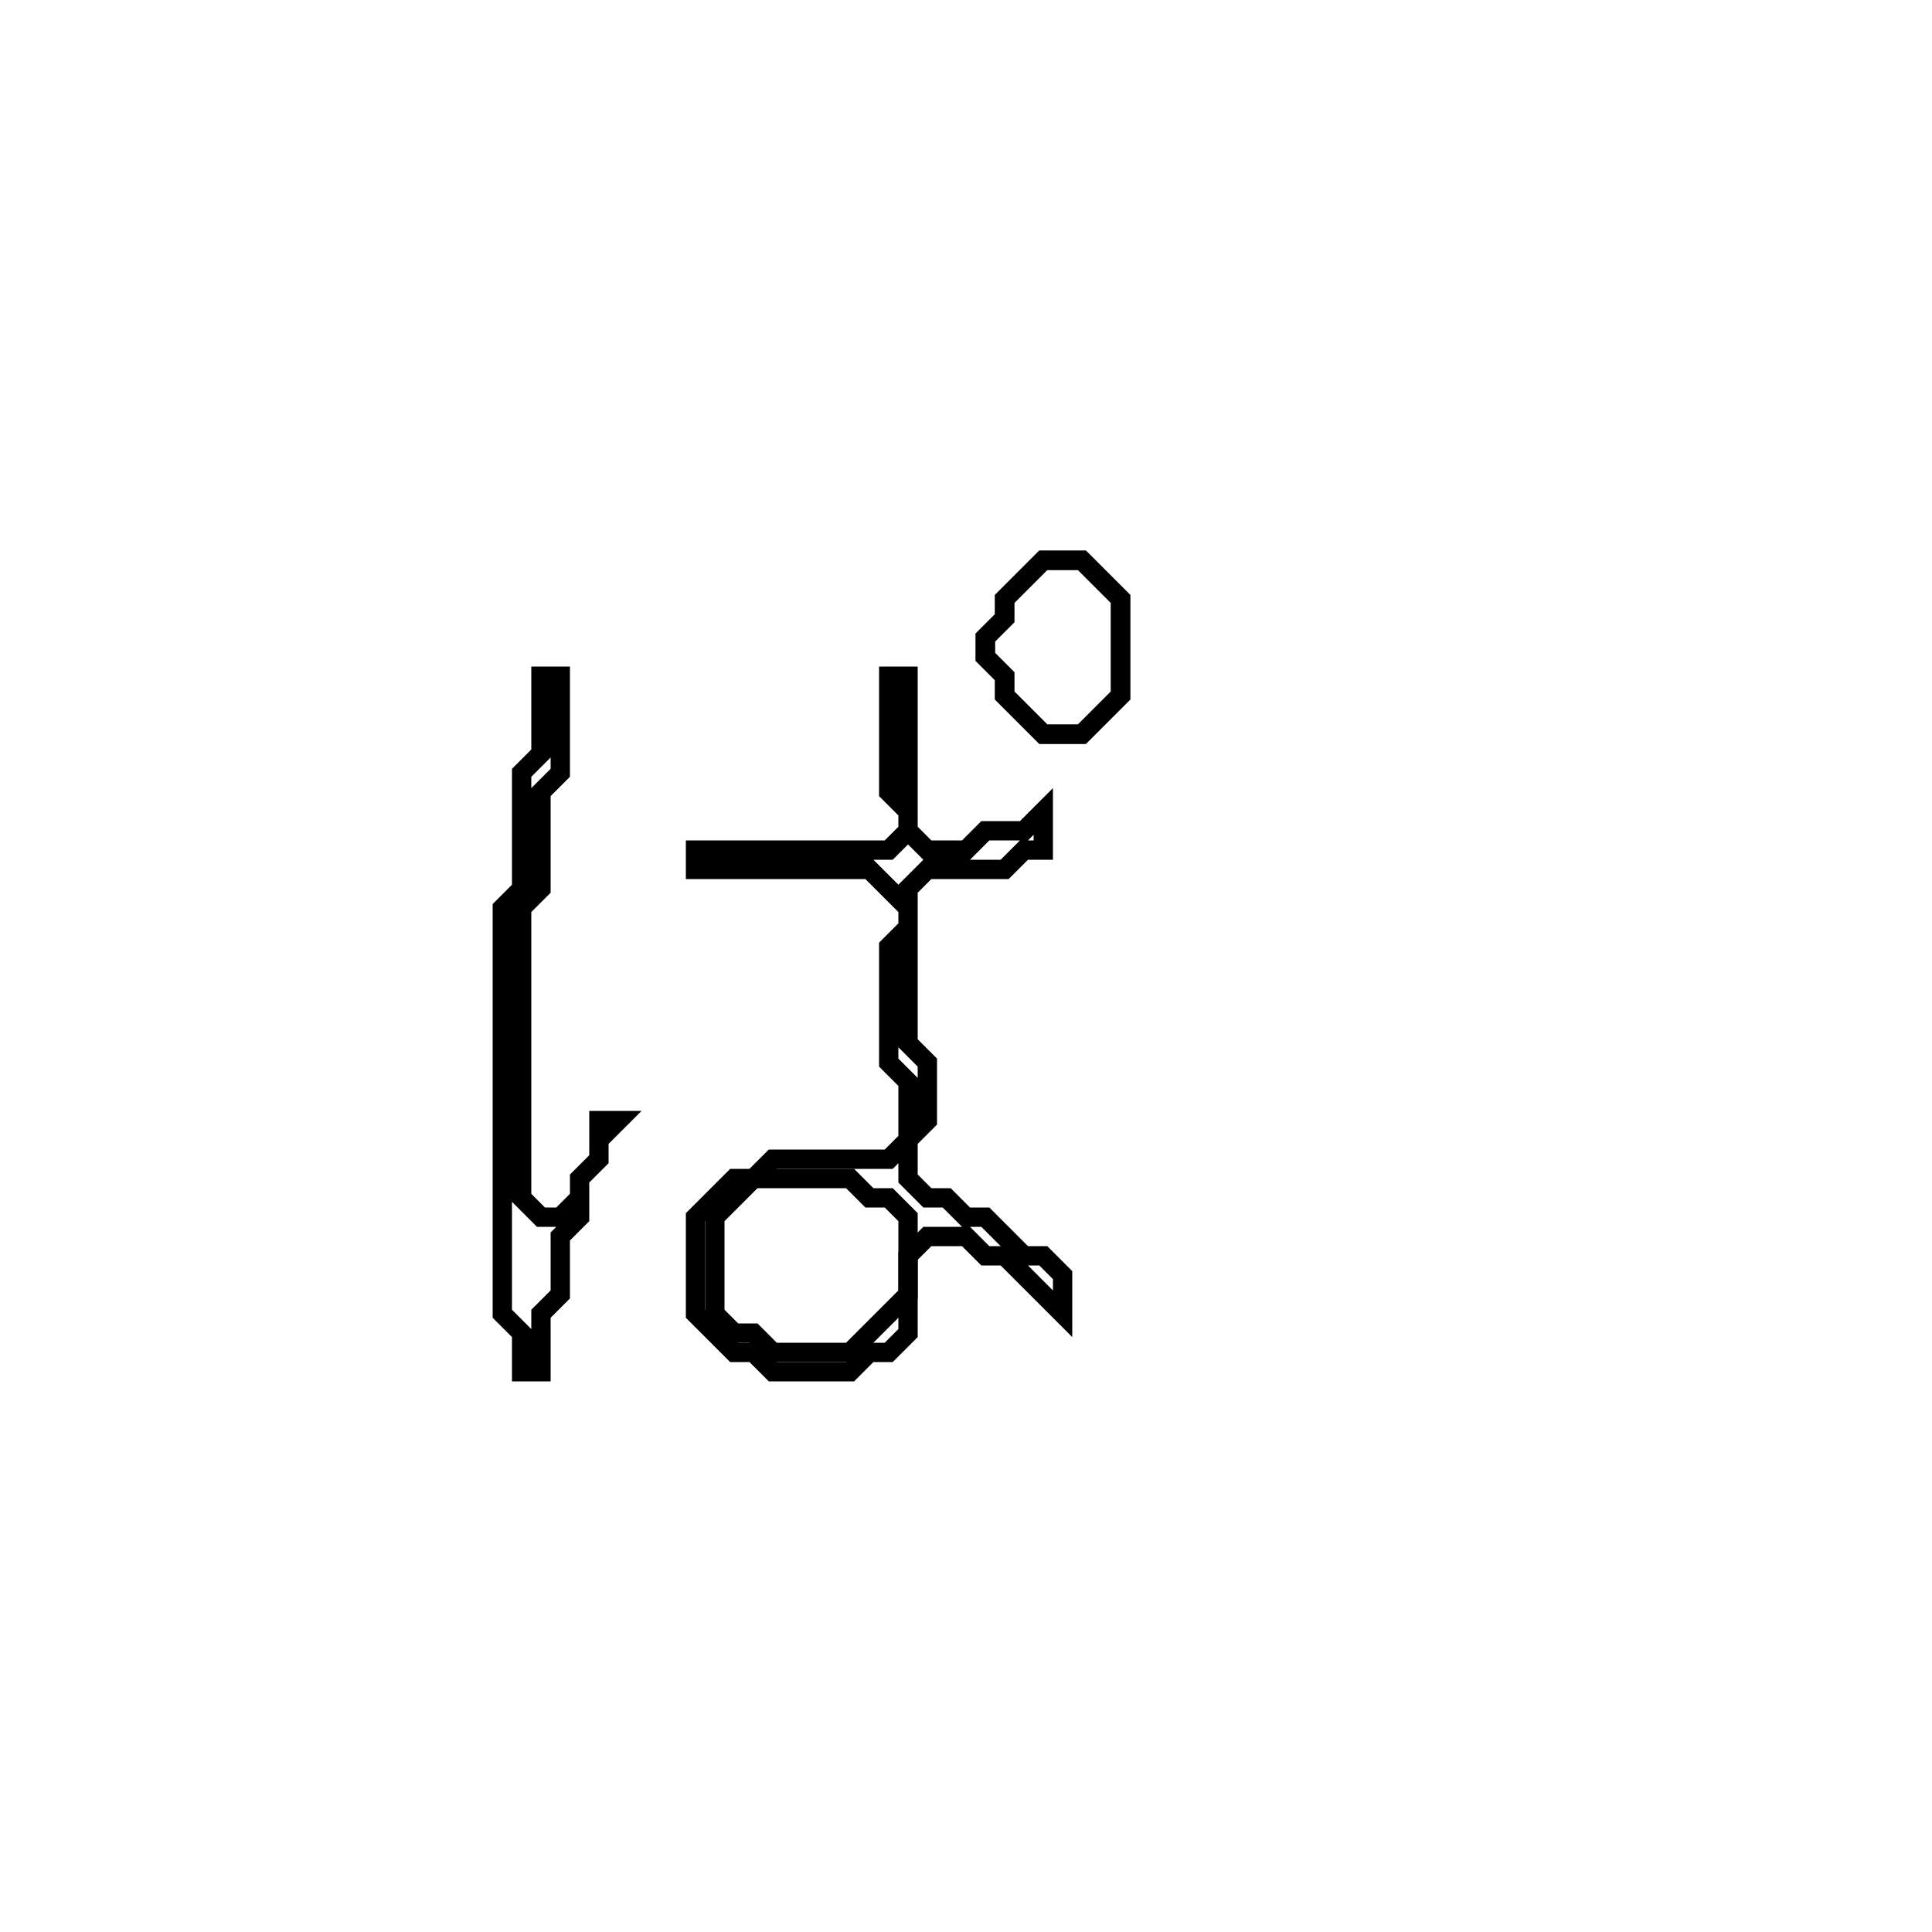 <?xml version="1.0" encoding="utf-8" ?>
<svg baseProfile="full" height="100" version="1.1" width="100" xmlns="http://www.w3.org/2000/svg" xmlns:ev="http://www.w3.org/2001/xml-events" xmlns:xlink="http://www.w3.org/1999/xlink"><defs /><polygon fill="none" id="1" points="46,35 46,41 47,42 47,43 46,44 36,44 36,45 45,45 47,47 47,48 46,49 46,55 47,56 47,59 46,60 40,60 39,61 38,61 36,63 36,68 38,70 39,70 40,71 44,71 45,70 46,70 47,69 47,65 48,64 50,64 51,65 52,65 55,68 55,66 54,65 53,65 51,63 50,63 49,62 48,62 47,61 47,59 48,58 48,55 47,54 47,46 48,45 52,45 53,44 54,44 54,42 53,43 51,43 50,44 48,44 47,43 47,35" stroke="black" stroke-width="1" /><polygon fill="none" id="2" points="39,61 44,61 45,62 46,62 47,63 47,67 44,70 40,70 39,69 38,69 37,68 37,63" stroke="black" stroke-width="1" /><polygon fill="none" id="3" points="28,35 28,39 27,40 27,46 26,47 26,68 27,69 27,71 28,71 28,68 29,67 29,64 30,63 30,61 31,60 31,59 32,58 31,58 31,60 30,61 30,62 29,63 28,63 27,62 27,47 28,46 28,41 29,40 29,35" stroke="black" stroke-width="1" /><polygon fill="none" id="4" points="54,29 52,31 52,32 51,33 51,34 52,35 52,36 54,38 56,38 58,36 58,31 56,29" stroke="black" stroke-width="1" /><polygon fill="none" id="5" points="54,29 56,29 58,31 58,36 56,38 54,38 52,36 52,35 51,34 51,33 52,32 52,31" stroke="black" stroke-width="1" /></svg>